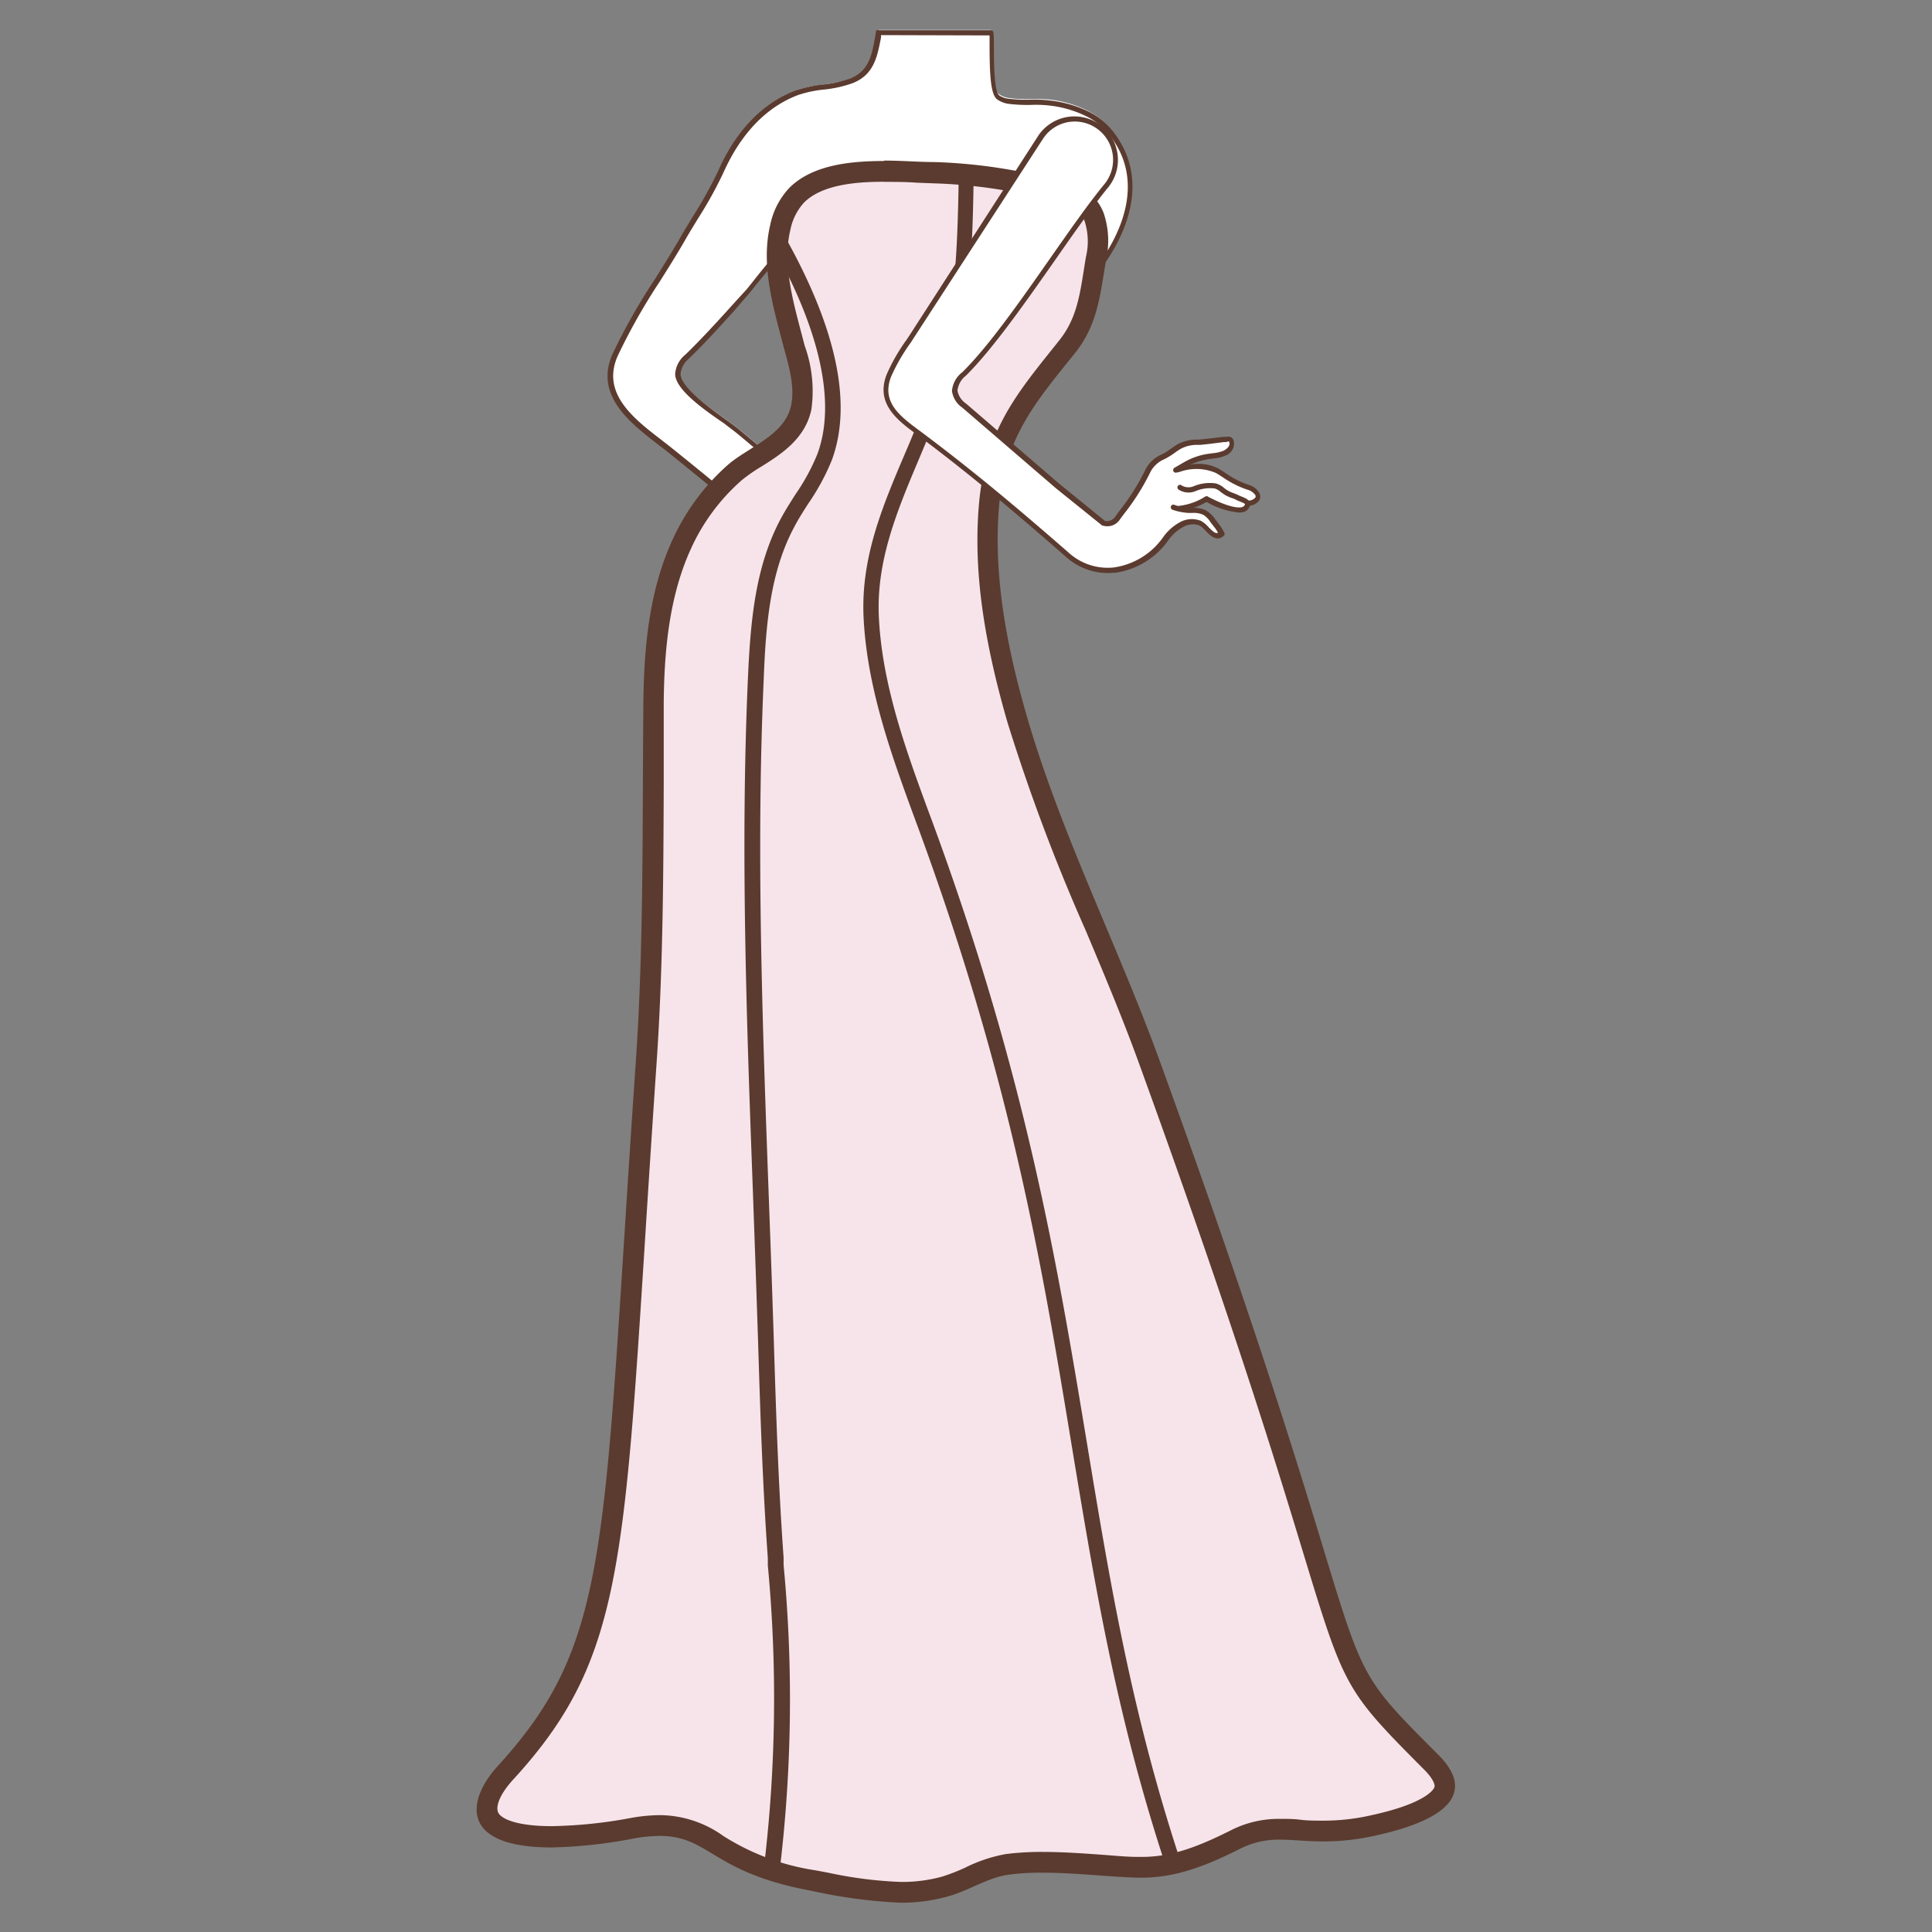 <svg id="图层_1" data-name="图层 1" xmlns="http://www.w3.org/2000/svg" viewBox="0 0 186 186"><rect x="0" y="0" width="186" height="186" fill="#808080" stroke="none"/><defs><style>.cls-1{fill:#fff;}.cls-2{fill:#5b3b2f;}.cls-3{fill:#f7e4eb;}</style></defs><path class="cls-1" d="M95.42,2.88H84.61c-.36,2-.52,3.8-2.61,4.65-1.67.69-3.57.52-5.26,1.16C73.3,10,70.9,13,69.44,16.24a70.79,70.79,0,0,1-3.7,6.51c-2.09,3.67-4.78,7.32-6.49,11.16C57.37,38.1,61.6,40.8,64.42,43c.61.48,8,6.43,7.88,6.56l3.15-4.65-4.33-3.61c-1.32-1.1-5.86-3.82-5.85-5.62a2.39,2.39,0,0,1,.87-1.64c2-2,3.88-4.11,5.8-6.18.45-.5,3.14-4.19,3.81-4.13l29.43,2.48s6.61-7.14,2-13.44a6.61,6.61,0,0,0-2.25-2,11,11,0,0,0-3.33-1.11c-1.48-.26-2.94,0-4.41-.22a2.27,2.27,0,0,1-1-.36C95.24,8.48,95.63,2.88,95.42,2.88Z"/><path class="cls-2" d="M72.09,49.69h0ZM84.82,3.38l0,.22C84.46,5.44,84.16,7.18,82.1,8a11.59,11.59,0,0,1-2.76.62,11.22,11.22,0,0,0-2.51.53c-3.85,1.46-6,4.84-7.16,7.42a39,39,0,0,1-2.47,4.47c-.42.69-.85,1.38-1.24,2.07-.75,1.31-1.59,2.64-2.4,3.93a58.64,58.64,0,0,0-4.08,7.2c-1.63,3.64,1.52,6.06,4.31,8.2l.78.61c.3.24,2.28,1.83,4.21,3.42,2.11,1.73,3.07,2.53,3.49,2.95.31-.48,1.06-1.58,2.85-4.22L71,41.76c-.29-.24-.75-.57-1.29-1C67.7,39.4,65,37.47,65,36A2.62,2.62,0,0,1,66,34.13c1.49-1.44,2.91-3,4.28-4.51.5-.56,1-1.11,1.51-1.66.11-.11.33-.4.63-.77,1.82-2.32,2.85-3.48,3.39-3.44l29.31,2.47c.73-.84,6.06-7.34,1.86-13a6.36,6.36,0,0,0-2.17-1.91,10.69,10.69,0,0,0-3.26-1.08,11.64,11.64,0,0,0-2.28-.13A15,15,0,0,1,97.12,10,2.52,2.52,0,0,1,96,9.57c-.65-.47-.72-2.55-.73-5,0-.46,0-.93,0-1.16ZM72,50.65v-.74c-.61-.66-7-5.82-7.78-6.45l-.78-.6c-2.78-2.14-6.25-4.81-4.46-8.8a58.75,58.75,0,0,1,4.12-7.26c.81-1.29,1.64-2.62,2.39-3.92.39-.69.82-1.38,1.24-2.08a39.66,39.66,0,0,0,2.44-4.41c1.18-2.67,3.43-6.17,7.44-7.68a12,12,0,0,1,2.62-.57,10.8,10.8,0,0,0,2.64-.59c1.8-.73,2.07-2.26,2.38-4l.11-.64h11c.32,0,.32.15.33,1.66,0,1.28,0,4.27.52,4.62a2,2,0,0,0,.92.32,13.8,13.8,0,0,0,2,.09,12.76,12.76,0,0,1,2.38.13A11.4,11.4,0,0,1,105,10.84a6.8,6.8,0,0,1,2.33,2.05c4.72,6.4-1.9,13.69-2,13.76l-.08.09L75.73,24.25c-.44.05-2.27,2.37-3,3.24-.3.39-.54.69-.65.81L70.61,30c-1.38,1.52-2.8,3.09-4.3,4.54A2.17,2.17,0,0,0,65.52,36c0,1.26,2.78,3.26,4.44,4.45.55.39,1,.72,1.32,1l4.5,3.75-.12.19L72.51,50h0Z"/><path class="cls-3" d="M86.76,182.19a39.72,39.72,0,0,1-7.23-.91l-1.22-.23a23.56,23.56,0,0,1-9.2-3.43,9.67,9.67,0,0,0-5.58-1.86,15.18,15.18,0,0,0-2.68.26,46,46,0,0,1-7.74.8c-3.37,0-5.53-.68-6.08-1.92-.45-1,.18-2.66,1.65-4.26,9.84-10.73,10.39-19.4,12.43-51.65.32-5,.67-10.49,1.09-16.69.62-9,.66-18.06.69-26.87,0-2.62,0-5.23,0-7.84.05-4.4.39-10.11,2.7-15.14a20.49,20.49,0,0,1,5.15-7,14.86,14.86,0,0,1,2-1.39c1.83-1.15,3.9-2.46,4.39-4.9a12.32,12.32,0,0,0-.62-5.62l-.39-1.44c-.89-3.4-1.82-6.92-1-10.28a6.4,6.4,0,0,1,1.57-3.06c2.06-2.06,5.79-2.29,8.41-2.29,1.09,0,2.17,0,3.16.08l1.58.06a50.34,50.34,0,0,1,9,1.07L100,18c2.4.44,4.47.83,5.32,3a7.3,7.3,0,0,1,.18,4L105.35,26c-.43,2.75-.8,5.12-2.6,7.36l-.47.59c-3.79,4.74-6.54,8.16-7.06,14.95-.46,5.86.41,12.33,2.74,20.35a184.82,184.82,0,0,0,7.48,19.9c1.77,4.2,3.59,8.54,5.15,12.83,9.18,25.28,13.4,39.18,15.92,47.48,3.84,12.62,3.94,12.81,11.3,20.16.71.72,1.52,1.77,1.25,2.68s-1.44,2.25-7,3.44a21.76,21.76,0,0,1-4.65.51h0c-.85,0-1.6,0-2.32-.09s-1.26-.08-1.86-.08a9,9,0,0,0-4.3,1c-3.2,1.6-6,2.66-9,2.66h-.43c-1.14,0-2.35-.13-3.63-.22-1.81-.13-3.68-.26-5.5-.26a23.64,23.64,0,0,0-3.43.21,13.54,13.54,0,0,0-3.62,1.21,17.17,17.17,0,0,1-2.33.91A15.74,15.74,0,0,1,86.76,182.19Z"/><path class="cls-2" d="M85.14,17.51c1.07,0,2.11,0,3.12.08l1.59.06a49.36,49.36,0,0,1,8.79,1.05l1.21.23c2.5.47,4,.81,4.57,2.36a6.38,6.38,0,0,1,.13,3.43c-.07.39-.13.79-.19,1.17-.43,2.71-.76,4.85-2.39,6.89l-.47.59c-3.91,4.87-6.73,8.39-7.28,15.5-.47,6,.42,12.55,2.78,20.7a184.47,184.47,0,0,0,7.52,20c1.76,4.18,3.58,8.51,5.13,12.79,9.17,25.24,13.38,39.13,15.9,47.42,3.88,12.74,4,13,11.55,20.58.8.8,1.08,1.42,1,1.68,0,.06-.51,1.53-6.22,2.75a20.46,20.46,0,0,1-4.44.49c-.82,0-1.56,0-2.27-.09s-1.28-.08-1.92-.08a10.1,10.1,0,0,0-4.75,1.1c-3.16,1.58-5.7,2.56-8.56,2.56h-.39c-1.13,0-2.33-.13-3.61-.22-1.82-.13-3.71-.26-5.56-.26a27.23,27.23,0,0,0-3.57.21,14.53,14.53,0,0,0-3.88,1.3,19,19,0,0,1-2.2.86,14.54,14.54,0,0,1-4,.52,39.88,39.88,0,0,1-7-.89l-1.23-.23a22.79,22.79,0,0,1-8.87-3.31,10.59,10.59,0,0,0-6.09-2,16.1,16.1,0,0,0-2.85.28,45.1,45.1,0,0,1-7.57.78c-3.38,0-4.89-.71-5.16-1.32s.19-1.8,1.47-3.19c10.07-11,10.63-19.73,12.69-52.26.31-4.92.67-10.49,1.09-16.68.62-9,.66-18.1.69-26.91,0-2.62,0-5.24,0-7.86.05-4.3.38-9.87,2.61-14.74a19.42,19.42,0,0,1,4.9-6.62,15.8,15.8,0,0,1,1.87-1.3c1.9-1.19,4.26-2.68,4.84-5.54a12.88,12.88,0,0,0-.64-6.08c-.07-.26-.14-.51-.2-.76l-.18-.67c-.86-3.28-1.76-6.68-1-9.79a5.46,5.46,0,0,1,1.31-2.59c1.8-1.8,5.26-2,7.7-2m0-2c-3.37,0-6.94.41-9.12,2.59a7.32,7.32,0,0,0-1.83,3.53c-.92,3.84.23,7.73,1.19,11.43.5,1.89,1.21,4,.82,5.95-.59,2.9-4.06,4-6.07,5.73A21.57,21.57,0,0,0,64.73,52C62.5,56.89,62,62.3,61.94,67.58c-.11,11.55.06,23.13-.73,34.65C58,148.83,59,157.89,47.94,170c-3,3.28-3.78,7.86,5.17,7.86A46.43,46.43,0,0,0,61,177a14.43,14.43,0,0,1,2.5-.25c4.85,0,5,3.52,14.61,5.28a49.11,49.11,0,0,0,8.62,1.15,16.57,16.57,0,0,0,4.51-.6c2-.54,3.85-1.82,5.82-2.09a23.26,23.26,0,0,1,3.29-.2c3.05,0,6.3.39,9.1.48h.46c3.42,0,6.4-1.24,9.45-2.77a8.17,8.17,0,0,1,3.86-.89c1.24,0,2.53.17,4.19.17a22.64,22.64,0,0,0,4.86-.53c8.23-1.77,9.32-4.69,6.21-7.8-12.07-12.08-4-4-27-67.28-4-10.9-9.37-21.51-12.61-32.67-1.86-6.41-3.23-13.28-2.71-20s3.29-10,7.33-15c2.21-2.77,2.42-5.64,3-9a8.37,8.37,0,0,0-.24-4.5c-1.23-3.08-4.45-3.22-7.23-3.81a51.15,51.15,0,0,0-9.14-1.09c-1.41,0-3.06-.14-4.77-.14Z"/><path class="cls-2" d="M74.34,180.24h-.08a.77.77,0,0,1-.67-.83,136,136,0,0,0,.33-28.71l0-.7c-.5-7-.73-14.06-.94-20.93l-.18-5.37c-.1-3-.21-5.89-.31-8.83-.6-16.2-1.22-32.95-.49-49.48.25-5.52.68-10.86,3.22-15.55.43-.79.92-1.55,1.39-2.29a19.91,19.91,0,0,0,2.09-3.86c1.79-4.86.29-11.79-4.31-20a.75.75,0,0,1,.29-1,.73.73,0,0,1,1,.29c4.89,8.78,6.38,15.94,4.41,21.3a21.48,21.48,0,0,1-2.24,4.15c-.46.71-.93,1.45-1.33,2.2-2.39,4.4-2.8,9.56-3,14.9-.73,16.46-.11,33.18.48,49.35.11,3,.22,5.89.32,8.84l.18,5.38c.21,6.85.44,13.94.94,20.86l0,.71a137,137,0,0,1-.33,29A.76.76,0,0,1,74.34,180.24Z"/><path class="cls-2" d="M112.77,179.64a.75.75,0,0,1-.71-.52c-4.63-14.21-6.68-26.65-8.86-39.81-2.85-17.3-5.81-35.19-14.86-59.77l-.12-.32c-2.34-6.35-4.75-12.92-5.08-19.78-.27-5.73,1.79-10.63,4-15.81.86-2,1.74-4.15,2.47-6.3,2-6,2.56-10.09,2.69-20.6A.75.75,0,0,1,93,16h0a.76.76,0,0,1,.74.76c-.13,10.58-.7,14.91-2.77,21.06-.74,2.2-1.64,4.33-2.51,6.4-2.11,5-4.1,9.77-3.85,15.16.31,6.63,2.69,13.09,5,19.33l.12.32c9.1,24.71,12.06,42.67,14.93,60,2.17,13.11,4.21,25.49,8.81,39.6a.75.75,0,0,1-.48.94A.67.67,0,0,1,112.77,179.64Z"/><path class="cls-1" d="M121,47.61c-.15-.33-.32-.7-.63-.81a13.32,13.32,0,0,1-3-1.59c-1.31-.75-2.68-.36-4-.07l1-.59a6.48,6.48,0,0,1,2.14-.74,6.6,6.6,0,0,0,1.59-.32c.43-.2.76-.38.55-.9-.15-.36-.34-.46-.65-.42q-1.14.16-2.28.27a4.65,4.65,0,0,0-1.92.39c-.47.27-.89.62-1.36.89-.79.45-1.41.71-1.8,1.59a26,26,0,0,1-2.91,4.52,1.23,1.23,0,0,1-1.36.54l-4.49-3.65-9.12-7.83c-1.23-1.06-1.18-1.92,0-3.09,4.26-4.19,8.84-11.6,12.64-16.21a4,4,0,1,0-6.4-4.73l-11.45,18A16.35,16.35,0,0,0,85.35,36c-.95,2.48.68,3.93,2.53,5.3,5.37,4,9.82,7.76,14.85,12.15,3.17,2.76,7.33,1.52,9.62-1.65a4.29,4.29,0,0,1,1.45-1.26,2.09,2.09,0,0,1,1.85-.16c.63.28,1.33,1.75,2.1,1a5.26,5.26,0,0,0-.57-.9,4.13,4.13,0,0,0-1.08-1.16,4.31,4.31,0,0,0-1.56-.23,5.65,5.65,0,0,1-1.47-.3l1.19-.07,2-.45c1.09.47,3.66,1.17,4,.31a.24.24,0,0,0,0-.22h.12C120.78,48.34,121.24,48.18,121,47.61Z"/><path class="cls-2" d="M113.52,49.2h0a.25.25,0,0,1-.25-.25.25.25,0,0,1,.25-.25,6,6,0,0,0,2.51-.89.26.26,0,0,1,.34.1.25.25,0,0,1-.1.34A6.36,6.36,0,0,1,113.52,49.2Z"/><path class="cls-2" d="M106.6,55.17a6.05,6.05,0,0,1-4-1.58c-4.58-4-9.15-7.91-14.66-12-1.86-1.37-3.58-2.93-2.59-5.52a18.36,18.36,0,0,1,1.94-3.38l.26-.39L100,13a4.19,4.19,0,1,1,6.72,5c-1.48,1.8-3.28,4.37-5.18,7.09-2.94,4.2-6,8.55-8.54,11.07a2.12,2.12,0,0,0-.82,1.43A1.9,1.9,0,0,0,93,38.85l9,7.74,4.39,3.57a1,1,0,0,0,1-.45l.36-.5a22,22,0,0,0,2.49-3.93,3.14,3.14,0,0,1,1.62-1.54l.26-.14c.22-.13.44-.28.65-.43s.45-.31.69-.45a4,4,0,0,1,1.7-.4l.3,0c.71-.07,1.45-.15,2.25-.26l.17,0c.24,0,.68-.15.88.32a1.23,1.23,0,0,1-.81,1.49,3.44,3.44,0,0,1-1.15.27l-.49.07a7,7,0,0,0-1.72.53,4.1,4.1,0,0,1,2.73.38c.3.18.53.33.75.48a8.73,8.73,0,0,0,2.16,1.08,1.71,1.71,0,0,1,1,.77.71.71,0,0,1,0,.73,1.31,1.31,0,0,1-1,.51h0a.25.25,0,0,1,0-.5h0a.86.86,0,0,0,.62-.28.24.24,0,0,0,0-.25,1.32,1.32,0,0,0-.74-.51A9.3,9.3,0,0,1,117.8,46c-.22-.15-.44-.29-.73-.46a4.74,4.74,0,0,0-3.52-.1l-.3.06a.25.25,0,0,1-.29-.15.27.27,0,0,1,.1-.31l1-.58a6.57,6.57,0,0,1,2.19-.76l.52-.07a3.5,3.5,0,0,0,1-.23c.27-.12.73-.46.57-.84,0-.07,0-.09-.31,0l-.21,0c-.81.11-1.55.2-2.27.27l-.32,0a3.32,3.32,0,0,0-1.48.34,5.54,5.54,0,0,0-.65.42,7.4,7.4,0,0,1-.69.45l-.27.15a2.68,2.68,0,0,0-1.41,1.3,21.9,21.9,0,0,1-2.53,4l-.37.5a1.44,1.44,0,0,1-1.62.62.12.12,0,0,1-.08,0L101.65,47l-9-7.75a2.32,2.32,0,0,1-1-1.61,2.52,2.52,0,0,1,1-1.81c2.52-2.48,5.55-6.81,8.48-11,1.91-2.73,3.71-5.3,5.21-7.12a3.69,3.69,0,0,0-3.13-6,3.65,3.65,0,0,0-2.79,1.64L87.67,33a18.31,18.31,0,0,0-1.89,3.28c-.86,2.27.59,3.58,2.42,4.94,5.53,4.1,10.11,8,14.7,12a5.58,5.58,0,0,0,4.34,1.41,7,7,0,0,0,4.8-3,4.82,4.82,0,0,1,1.51-1.33,2.37,2.37,0,0,1,2.06-.16,2.63,2.63,0,0,1,.71.58c.47.48.71.68.94.57a3.72,3.72,0,0,0-.44-.65l-.27-.35a2.16,2.16,0,0,0-.71-.73,2.2,2.2,0,0,0-1-.18c-.16,0-.31,0-.46,0a5.72,5.72,0,0,1-1.51-.31.26.26,0,0,1-.14-.33.25.25,0,0,1,.32-.14,5.09,5.09,0,0,0,1.38.29l.42,0a2.76,2.76,0,0,1,1.22.23A2.88,2.88,0,0,1,117,50l.25.33a5.34,5.34,0,0,1,.6.92.26.26,0,0,1,0,.3c-.69.68-1.36,0-1.8-.47a3.05,3.05,0,0,0-.55-.48,1.86,1.86,0,0,0-1.62.15,4.11,4.11,0,0,0-1.34,1.18,7.59,7.59,0,0,1-5.15,3.21C107.06,55.15,106.83,55.17,106.6,55.17Z"/><path class="cls-2" d="M119.18,49.33a7.52,7.52,0,0,1-3-1h0a.25.25,0,0,1-.24-.44l.12-.07a.25.25,0,0,1,.24,0c2.14,1.11,3,1.08,3.29,1a.43.43,0,0,0,.27-.27c0-.09-.4-.23-.52-.28l-.26-.11a2.61,2.61,0,0,0-.51-.22,4.3,4.3,0,0,1-.64-.29c-.13-.08-.26-.18-.39-.27a1.53,1.53,0,0,0-.59-.35,3.53,3.53,0,0,0-1.82.24,1.76,1.76,0,0,1-1.64-.12.26.26,0,0,1-.11-.34.25.25,0,0,1,.33-.11,1.28,1.28,0,0,0,1.24.1,4,4,0,0,1,2.1-.26,2.08,2.08,0,0,1,.8.44,2.19,2.19,0,0,0,.33.23,3.44,3.44,0,0,0,.56.26,3.75,3.75,0,0,1,.58.25l.2.08c.3.12.67.26.8.55a.48.48,0,0,1,0,.39.94.94,0,0,1-.57.55A1.51,1.51,0,0,1,119.18,49.33Z"/></svg>
